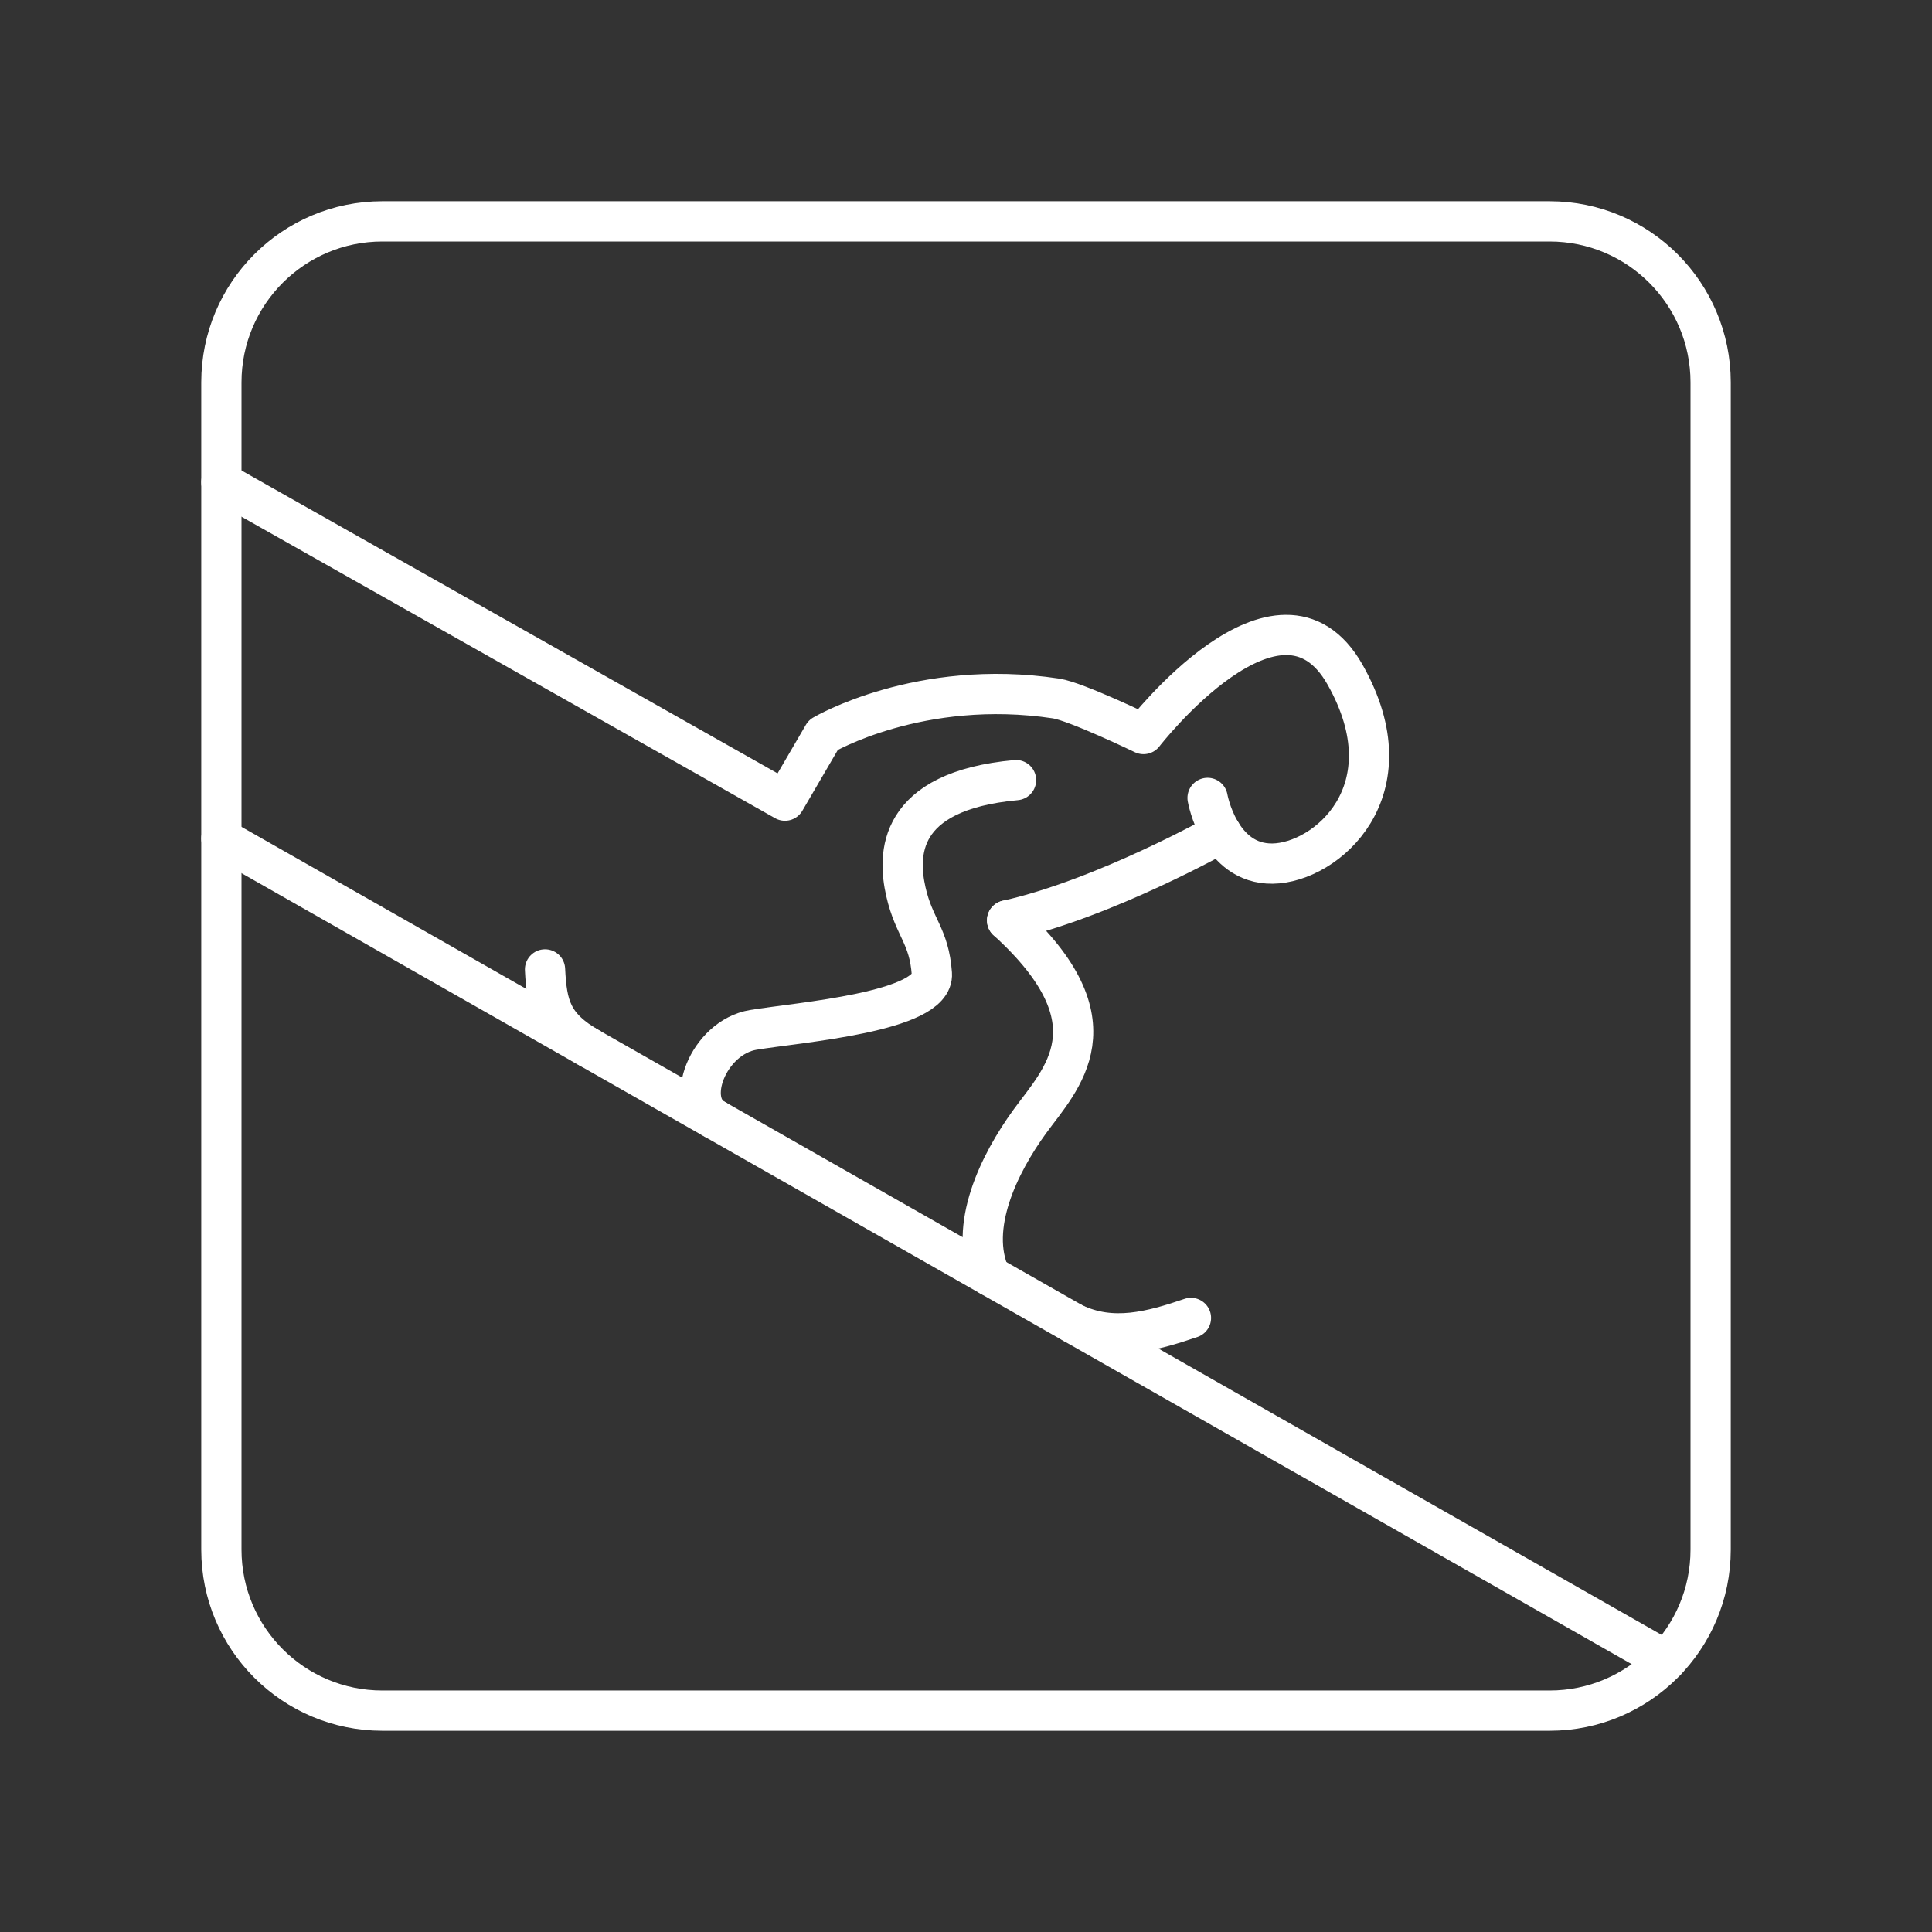 <?xml version="1.0" encoding="UTF-8"?><svg id="b" xmlns="http://www.w3.org/2000/svg" viewBox="0 0 48 48"><rect x="0" y="0" width="48" height="48" fill="#333333" stroke="none"/><defs><style>.c{fill:none;stroke:#fff;stroke-linecap:round;stroke-linejoin:round;}</style></defs><path class="c" d="M38.5,5.5H9.5c-2.209,0-4,1.791-4,4v29c0,2.209,1.791,4,4,4h29c2.209,0,4-1.791,4-4V9.5c0-2.209-1.791-4-4-4Z"/><line class="c" x1="5.5" y1="20.834" x2="41.396" y2="41.258"/><path class="c" d="M5.5,11.981l14.002,7.911.952-1.632s2.397-1.417,5.78-.907c.501.075,2.176.884,2.176.884,0,0,3.377-4.363,5.009-1.473s-.476,4.675-1.802,4.692-1.615-1.632-1.615-1.632"/><path class="c" d="M25.021,22.867c2.431-.544,5.32-2.173,5.32-2.173"/><path class="c" d="M24.602,31.702c-.549-1.219.216-2.783.981-3.837s2.244-2.448-.561-4.998"/><path class="c" d="M17.777,27.819c-.813-.413-.184-2.045.938-2.232s4.505-.442,4.437-1.394-.442-1.139-.646-2.04-.238-2.499,2.737-2.771"/><path class="c" d="M29.589,32.744c-.975.332-1.956.601-2.927.13"/><path class="c" d="M13.541,24.085c.045.907.165,1.417,1.11,1.955"/></svg>